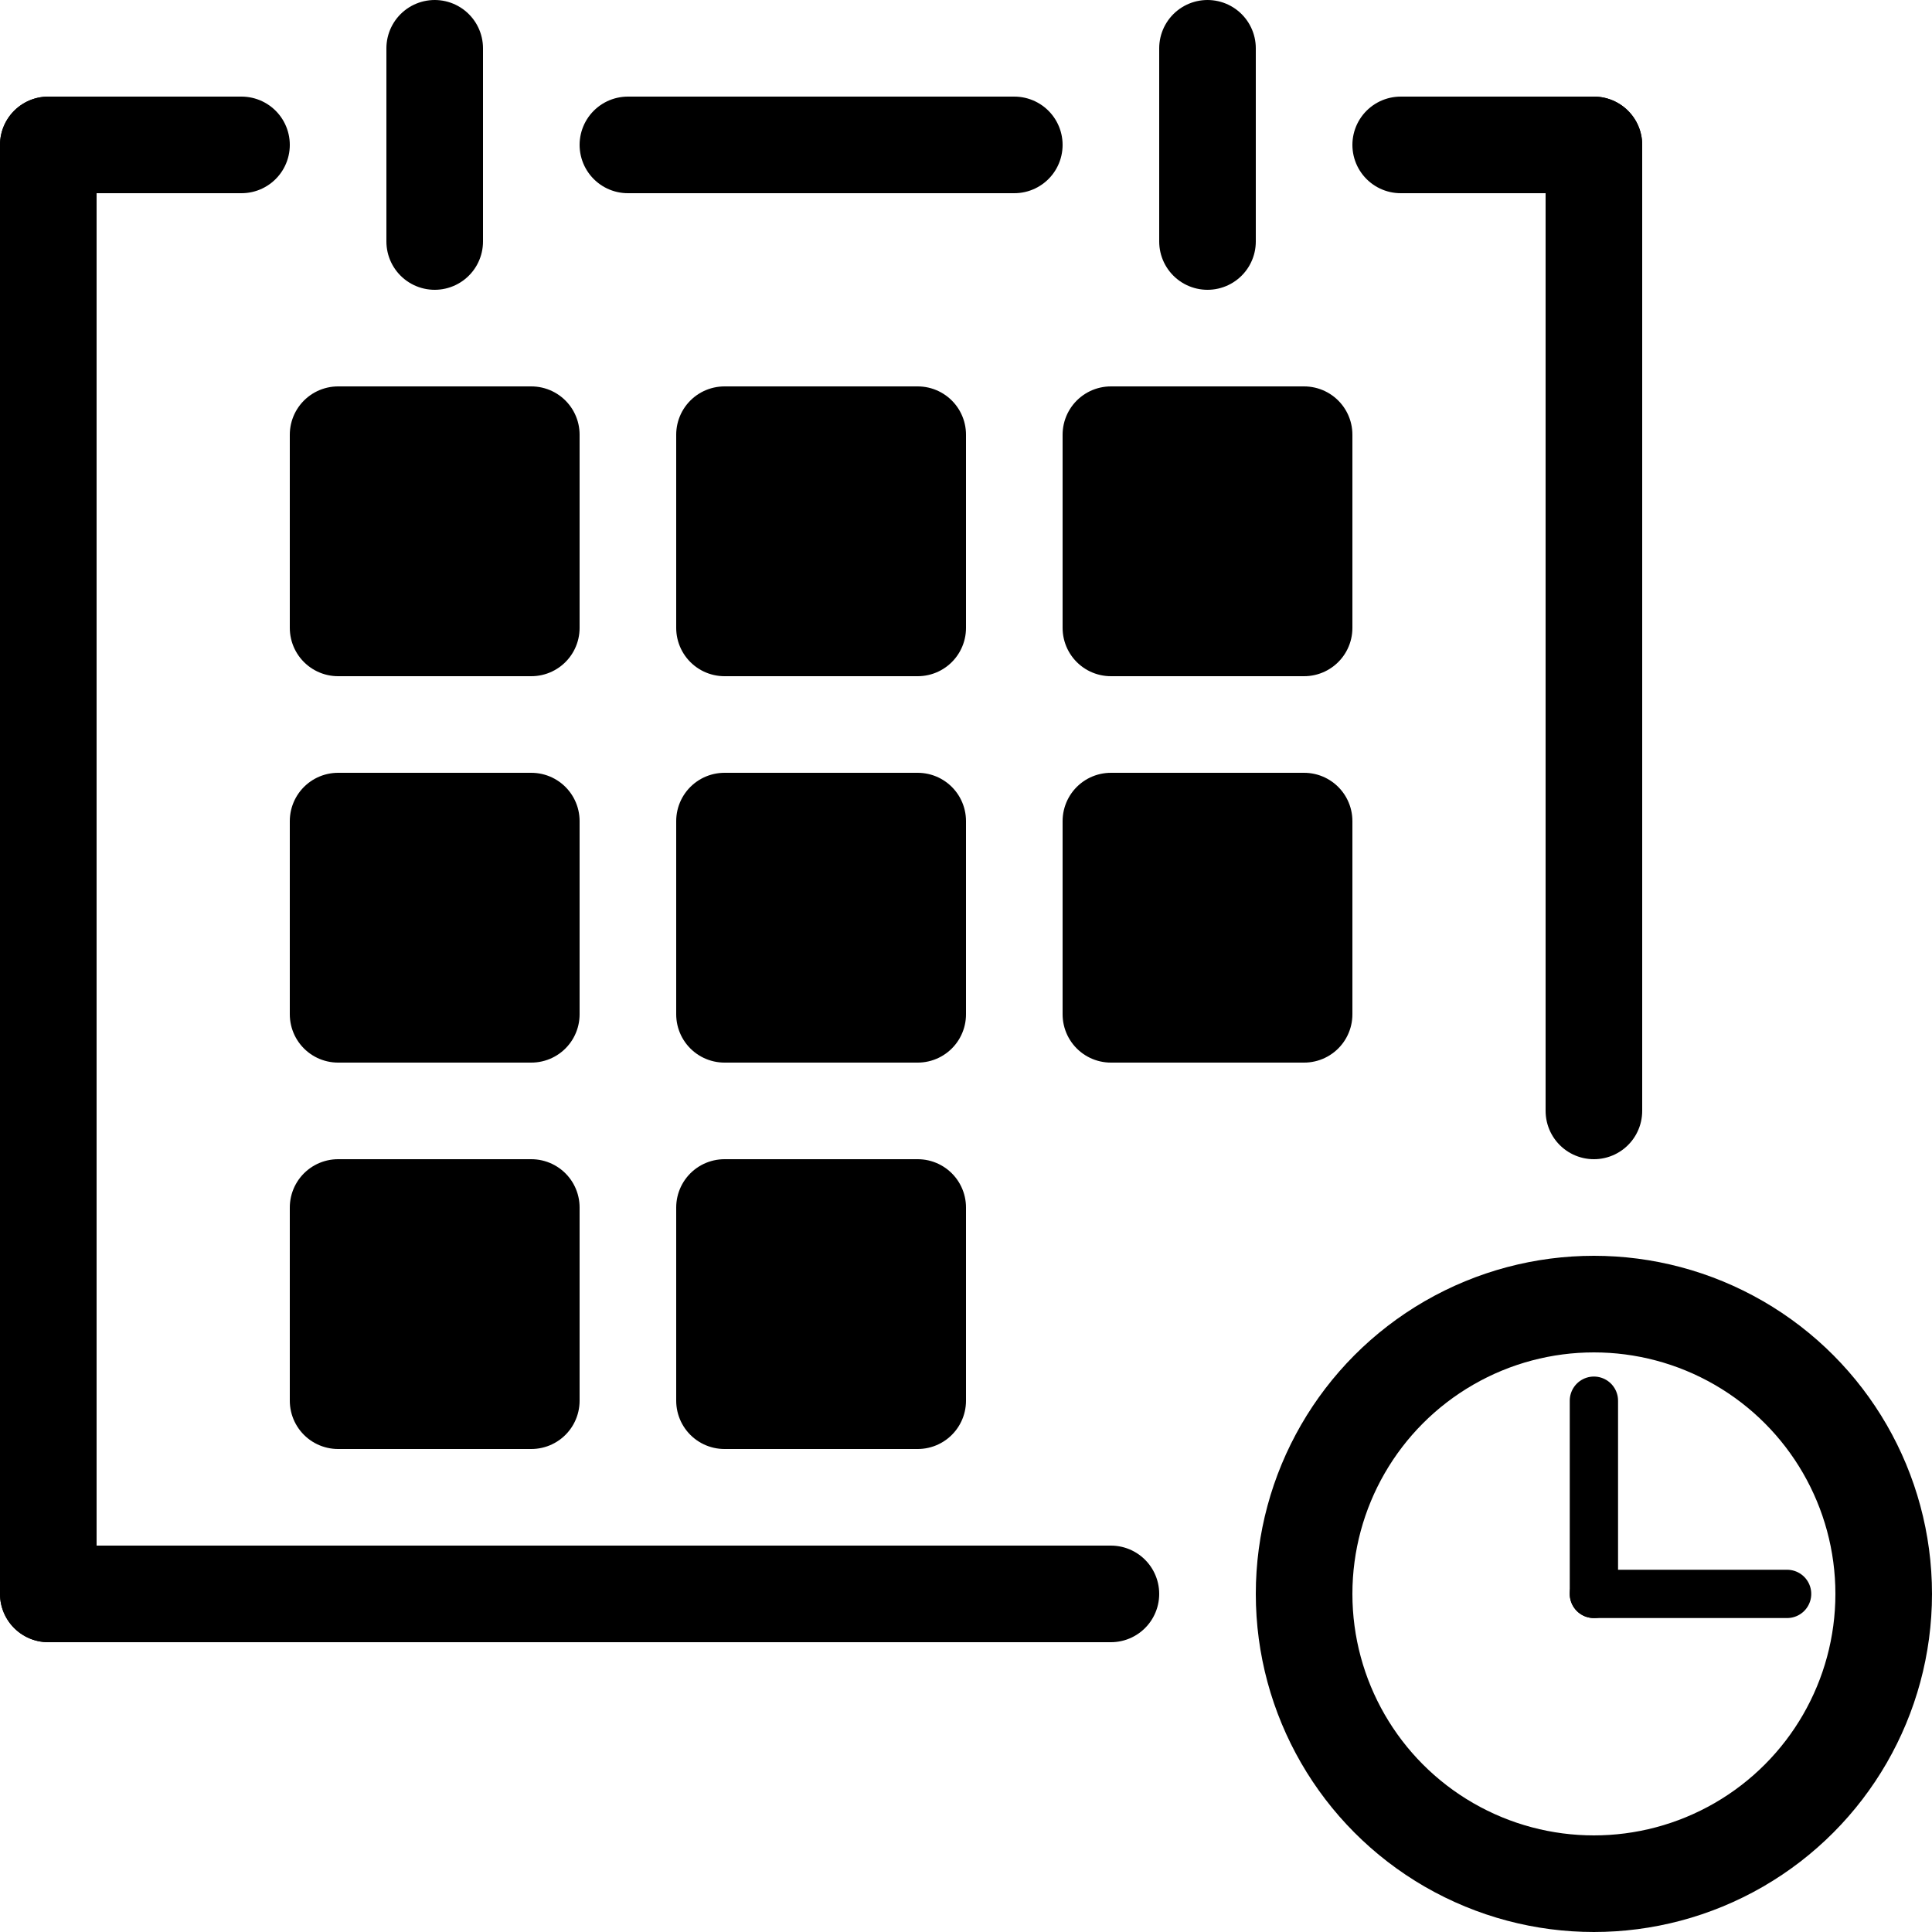 <?xml version="1.0" encoding="utf-8"?>
<!-- Generator: Adobe Illustrator 23.0.1, SVG Export Plug-In . SVG Version: 6.00 Build 0)  -->
<svg version="1.1" id="Слой_1" xmlns="http://www.w3.org/2000/svg" xmlns:xlink="http://www.w3.org/1999/xlink" x="0px" y="0px"
	 viewBox="0 0 20 20" style="enable-background:new 0 0 20 20;" xml:space="preserve">
<style type="text/css">
	.st0{fill:none;stroke:#000000;stroke-linecap:round;stroke-miterlimit:10;}
	.st1{fill:none;stroke:#000000;stroke-linecap:round;stroke-linejoin:round;stroke-miterlimit:10;}
	.st2{fill:none;stroke:#000000;stroke-width:0.5;stroke-linecap:round;stroke-linejoin:round;stroke-miterlimit:10;}
	.st3{stroke:#000000;stroke-linecap:round;stroke-linejoin:round;stroke-miterlimit:10;}
</style>
<line class="st0" x1="2.5" y1="1.5" x2="0.5" y2="1.5"/>
<line class="st1" x1="0.5" y1="16.5" x2="0.5" y2="1.5"/>
<line class="st1" x1="11.5" y1="16.5" x2="0.5" y2="16.5"/>
<line class="st1" x1="16.5" y1="1.5" x2="16.5" y2="11.5"/>
<line class="st1" x1="14.5" y1="1.5" x2="16.5" y2="1.5"/>
<circle class="st1" cx="16.5" cy="16.5" r="3"/>
<line class="st2" x1="16.5" y1="14.5" x2="16.5" y2="16.5"/>
<line class="st2" x1="18.5" y1="16.5" x2="16.5" y2="16.5"/>
<rect x="3.5" y="12.5" class="st3" width="2" height="2"/>
<rect x="7.5" y="12.5" class="st3" width="2" height="2"/>
<rect x="3.5" y="8.5" class="st3" width="2" height="2"/>
<rect x="7.5" y="8.5" class="st3" width="2" height="2"/>
<rect x="11.5" y="8.5" class="st3" width="2" height="2"/>
<rect x="3.5" y="4.5" class="st3" width="2" height="2"/>
<rect x="7.5" y="4.5" class="st3" width="2" height="2"/>
<rect x="11.5" y="4.5" class="st3" width="2" height="2"/>
<line class="st1" x1="4.5" y1="0.5" x2="4.5" y2="2.5"/>
<line class="st1" x1="12.5" y1="0.5" x2="12.5" y2="2.5"/>
<line class="st1" x1="6.5" y1="1.5" x2="10.5" y2="1.5"/>
</svg>
